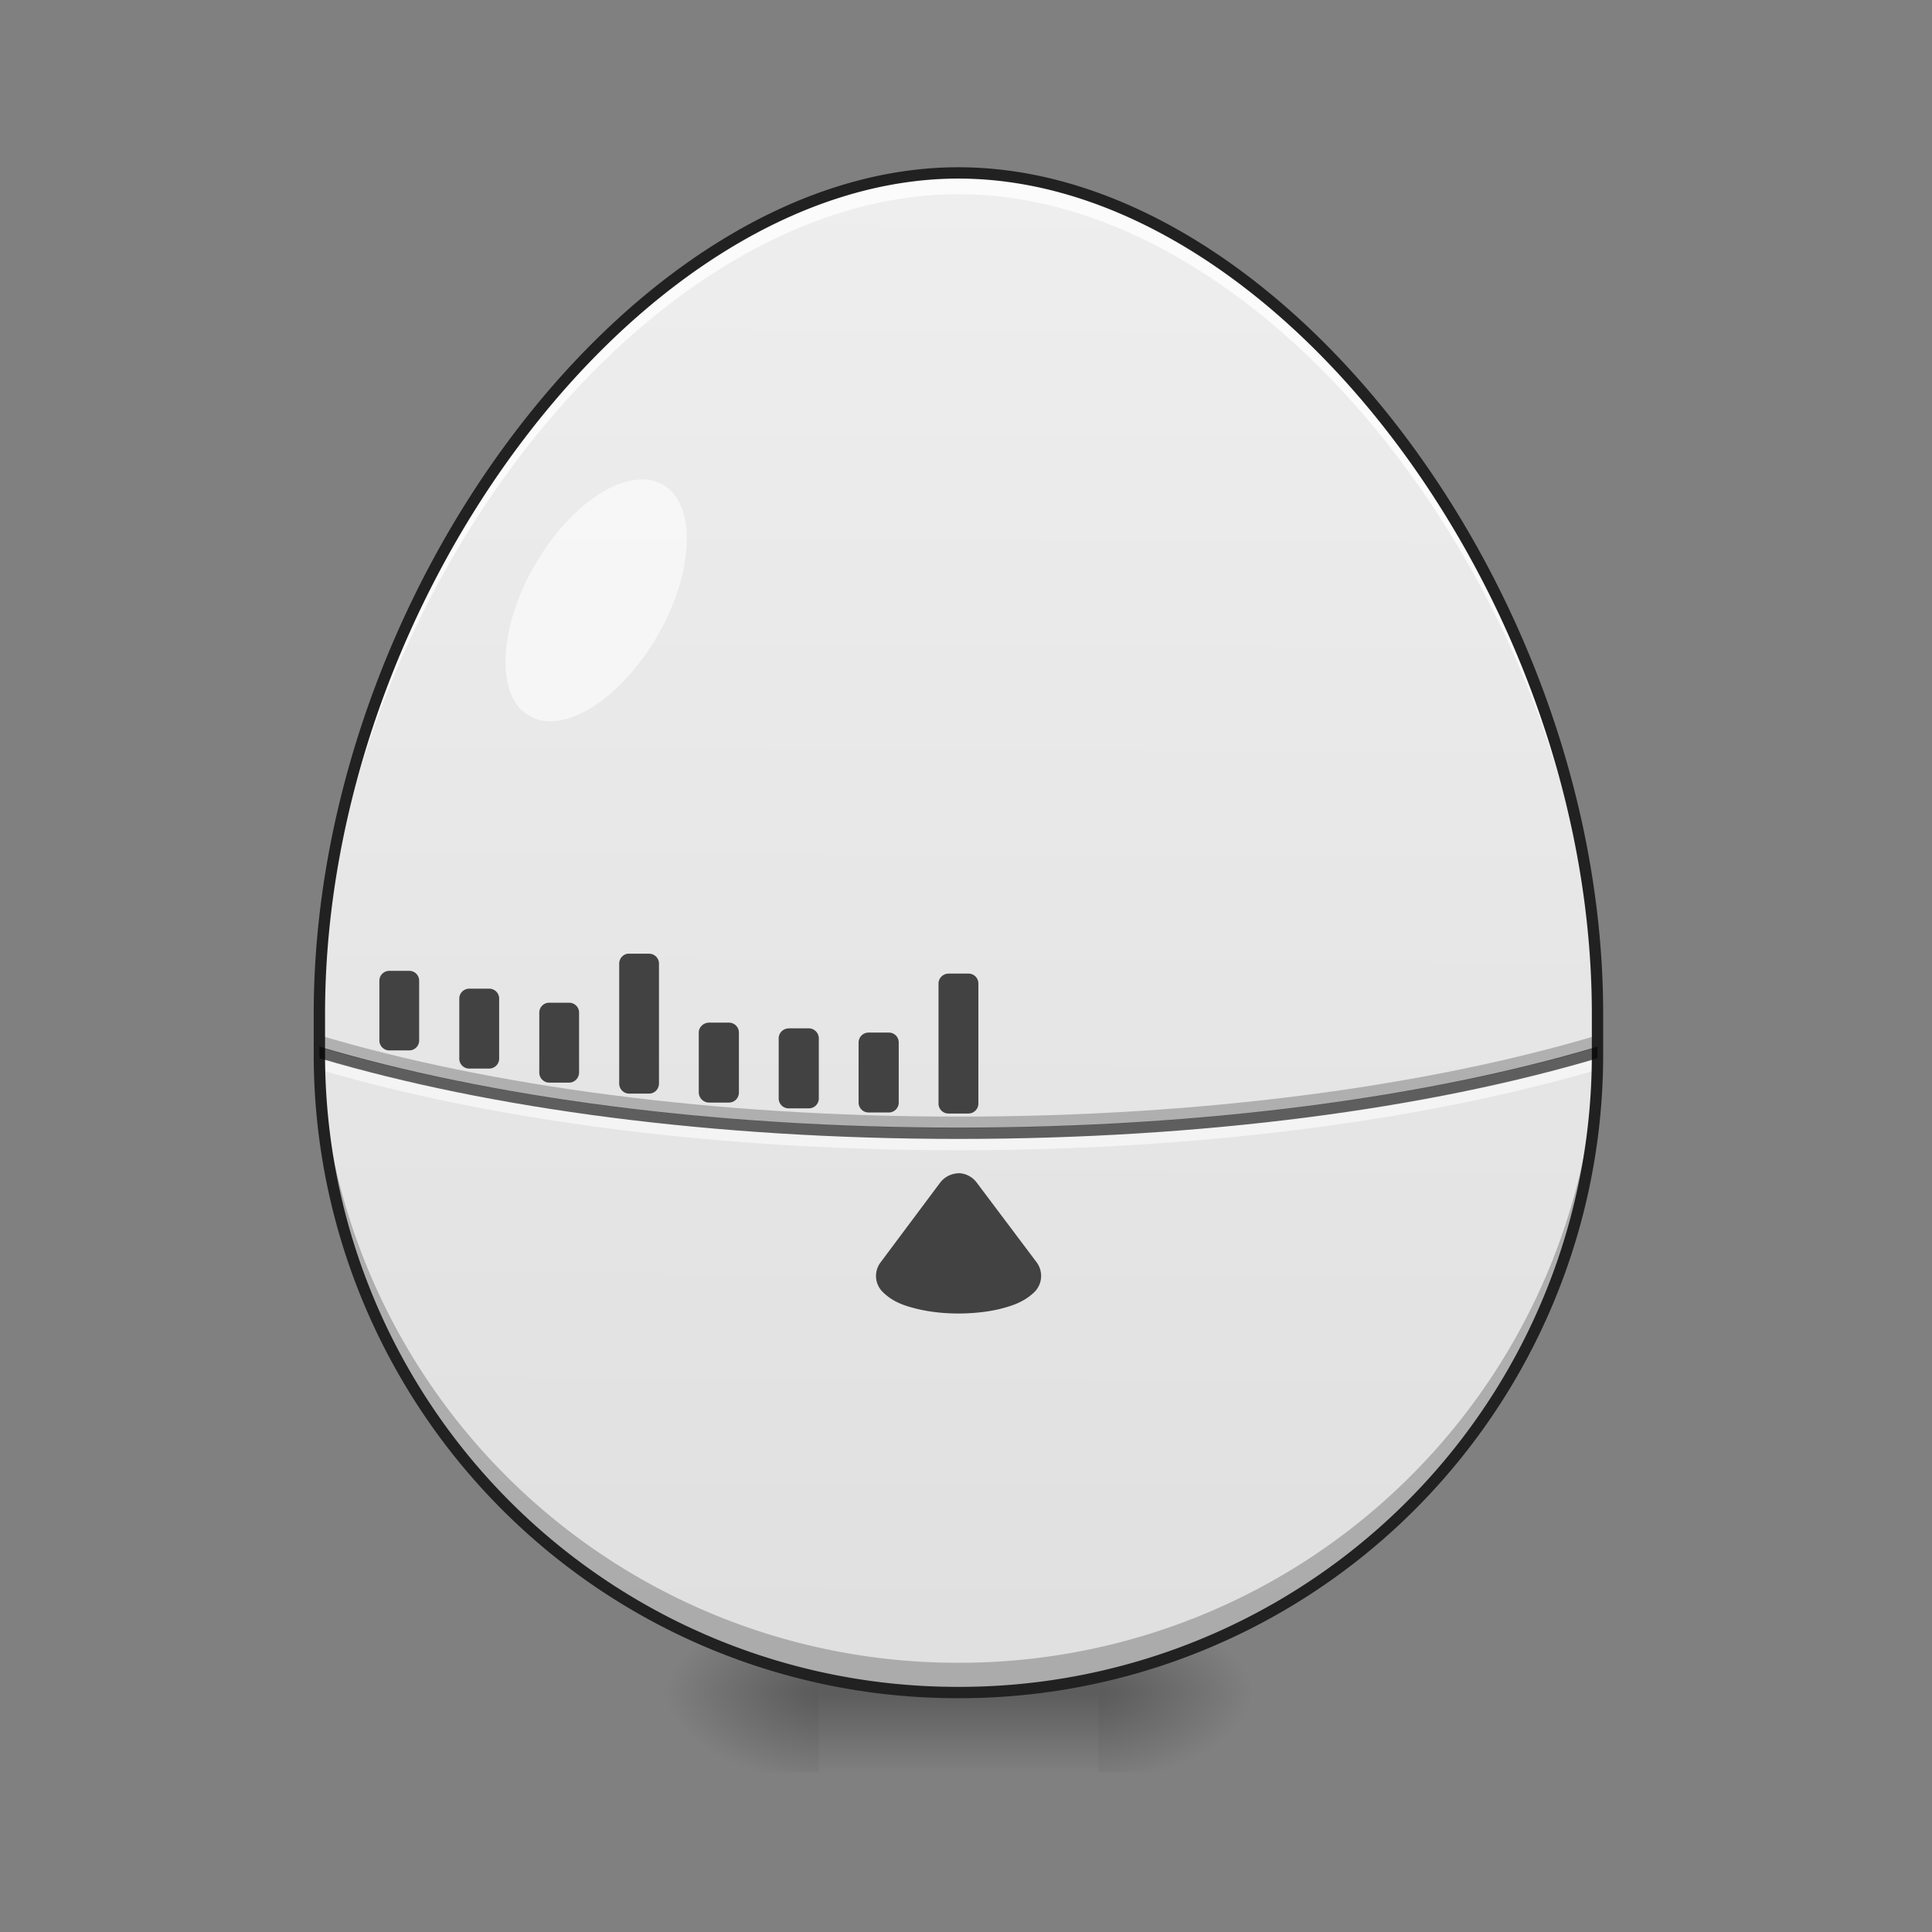 <svg xmlns="http://www.w3.org/2000/svg" width="22pt" height="22pt" viewBox="0 0 22 22"><rect x="0" y="0" width="22" height="22" fill="#808080" stroke="none"/><defs><radialGradient id="a" gradientUnits="userSpaceOnUse" cx="450.909" cy="189.579" fx="450.909" fy="189.579" r="21.167" gradientTransform="matrix(0 -.054 -.097 0 30.61 43.722)"><stop offset="0" stop-opacity=".314"/><stop offset=".222" stop-opacity=".275"/><stop offset="1" stop-opacity="0"/></radialGradient><radialGradient id="b" gradientUnits="userSpaceOnUse" cx="450.909" cy="189.579" fx="450.909" fy="189.579" r="21.167" gradientTransform="matrix(0 .054 .097 0 -8.78 -5.175)"><stop offset="0" stop-opacity=".314"/><stop offset=".222" stop-opacity=".275"/><stop offset="1" stop-opacity="0"/></radialGradient><radialGradient id="c" gradientUnits="userSpaceOnUse" cx="450.909" cy="189.579" fx="450.909" fy="189.579" r="21.167" gradientTransform="matrix(0 -.054 .097 0 -8.78 43.722)"><stop offset="0" stop-opacity=".314"/><stop offset=".222" stop-opacity=".275"/><stop offset="1" stop-opacity="0"/></radialGradient><radialGradient id="d" gradientUnits="userSpaceOnUse" cx="450.909" cy="189.579" fx="450.909" fy="189.579" r="21.167" gradientTransform="matrix(0 .054 -.097 0 30.61 -5.175)"><stop offset="0" stop-opacity=".314"/><stop offset=".222" stop-opacity=".275"/><stop offset="1" stop-opacity="0"/></radialGradient><linearGradient id="e" gradientUnits="userSpaceOnUse" x1="255.323" y1="233.5" x2="255.323" y2="254.667" gradientTransform="matrix(.009 0 0 .043 8.57 9.24)"><stop offset="0" stop-opacity=".275"/><stop offset="1" stop-opacity="0"/></linearGradient><linearGradient id="f" gradientUnits="userSpaceOnUse" x1="960" y1="1695.118" x2="960" y2="175.118" gradientTransform="rotate(.24) scale(.011)"><stop offset="0" stop-color="#e0e0e0"/><stop offset="1" stop-color="#eee"/></linearGradient></defs><path d="M12.508 19.273h1.816v-.91h-1.816zm0 0" fill="url(#a)"/><path d="M9.324 19.273h-1.82v.91h1.82zm0 0" fill="url(#b)"/><path d="M9.324 19.273h-1.82v-.91h1.82zm0 0" fill="url(#c)"/><path d="M12.508 19.273h1.816v.91h-1.816zm0 0" fill="url(#d)"/><path d="M9.324 19.047h3.184v1.137H9.324zm0 0" fill="url(#e)"/><path d="M3.637 11.543v.453a7.262 7.262 0 0 0 7.277 7.277 7.262 7.262 0 0 0 7.277-7.277v-.453c0-4.777-3.636-9.574-7.277-9.574-3.637 0-7.277 4.797-7.277 9.574zm0 0" fill="url(#f)"/><path d="M10.914 1.969c-3.637 0-7.277 4.797-7.277 9.574v.242c0-4.777 3.64-9.574 7.277-9.574 3.64 0 7.277 4.797 7.277 9.574v-.242c0-4.777-3.636-9.574-7.277-9.574zm0 0" fill="#fff" fill-opacity=".784"/><path d="M3.637 11.656v.34a7.262 7.262 0 0 0 7.277 7.277 7.262 7.262 0 0 0 7.277-7.277v-.34a7.262 7.262 0 0 1-7.277 7.278 7.262 7.262 0 0 1-7.277-7.278zm0 0" fill-opacity=".235"/><path d="M7.55 5.52c.384.218.356.992-.062 1.718-.422.73-1.074 1.137-1.46.914-.387-.218-.356-.992.062-1.718.422-.73 1.074-1.137 1.46-.914zm0 0" fill="#fff" fill-opacity=".588"/><path d="M3.637 11.79v.136c1.937.57 4.48.918 7.277.918 2.797 0 5.344-.348 7.277-.918v-.137c-1.921.574-4.472.926-7.277.926-2.805 0-5.351-.352-7.277-.926zm0 0" fill-opacity=".235"/><path d="M3.64 12.043v.137c1.934.57 4.477.918 7.274.918 2.797 0 5.34-.348 7.277-.918v-.137c-1.921.574-4.472.926-7.277.926-2.805 0-5.351-.352-7.273-.926zm0 0" fill="#fff" fill-opacity=".588"/><path d="M3.637 11.543v.453a7.262 7.262 0 0 0 7.277 7.277 7.262 7.262 0 0 0 7.277-7.277v-.453c0-4.777-3.636-9.574-7.277-9.574-3.637 0-7.277 4.797-7.277 9.574zm0 0" fill="none" stroke-width=".129" stroke-linecap="round" stroke-linejoin="round" stroke="#212121"/><path d="M3.637 11.918v.078c0 .02 0 .035.004.055 1.933.574 4.476.918 7.273.918 2.797 0 5.344-.344 7.277-.918v-.133c-1.921.574-4.472.922-7.277.922-2.805 0-5.351-.348-7.277-.922zm0 0" fill-opacity=".588"/><path d="M10.922 13.36a.274.274 0 0 0-.215.105l-.68.91a.256.256 0 0 0 .024.336c.117.117.254.16.398.195.149.035.305.051.465.051.16 0 .32-.016.465-.05.144-.036.281-.079.402-.196a.26.26 0 0 0 .024-.336l-.684-.91a.268.268 0 0 0-.2-.106zm0 0M10.8 11.086h.227c.063 0 .114.05.114.113v1.367c0 .063-.051.114-.114.114h-.226a.113.113 0 0 1-.114-.114V11.2c0-.062.051-.113.114-.113zm0 0M9.89 11.758h.231c.063 0 .113.05.113.113v.684c0 .062-.05.113-.113.113h-.23a.113.113 0 0 1-.114-.113v-.684c0-.062.051-.113.114-.113zm0 0M8.98 11.71h.23c.063 0 .114.052.114.114v.684c0 .062-.05.113-.113.113h-.23a.113.113 0 0 1-.114-.113v-.684c0-.062.051-.113.113-.113zm0 0M8.074 11.645h.227c.062 0 .113.05.113.113v.683c0 .063-.05.114-.113.114h-.227a.117.117 0 0 1-.117-.114v-.683c0-.063.055-.113.117-.113zm0 0M7.164 10.86h.227c.062 0 .113.05.113.113v1.363c0 .066-.05.117-.113.117h-.227a.114.114 0 0 1-.113-.117v-1.363c0-.063.05-.114.113-.114zm0 0M6.254 11.418h.226c.063 0 .114.05.114.113v.68c0 .066-.051.117-.114.117h-.226a.114.114 0 0 1-.113-.117v-.68c0-.062.05-.113.113-.113zm0 0M5.344 11.258h.226c.063 0 .114.05.114.113v.684c0 .062-.051.113-.114.113h-.226a.113.113 0 0 1-.114-.113v-.684c0-.062.051-.113.114-.113zm0 0M4.434 11.055h.226c.063 0 .113.05.113.113v.68c0 .062-.05.113-.113.113h-.226a.113.113 0 0 1-.114-.113v-.68c0-.063.051-.113.114-.113zm0 0" fill="#424242"/></svg>